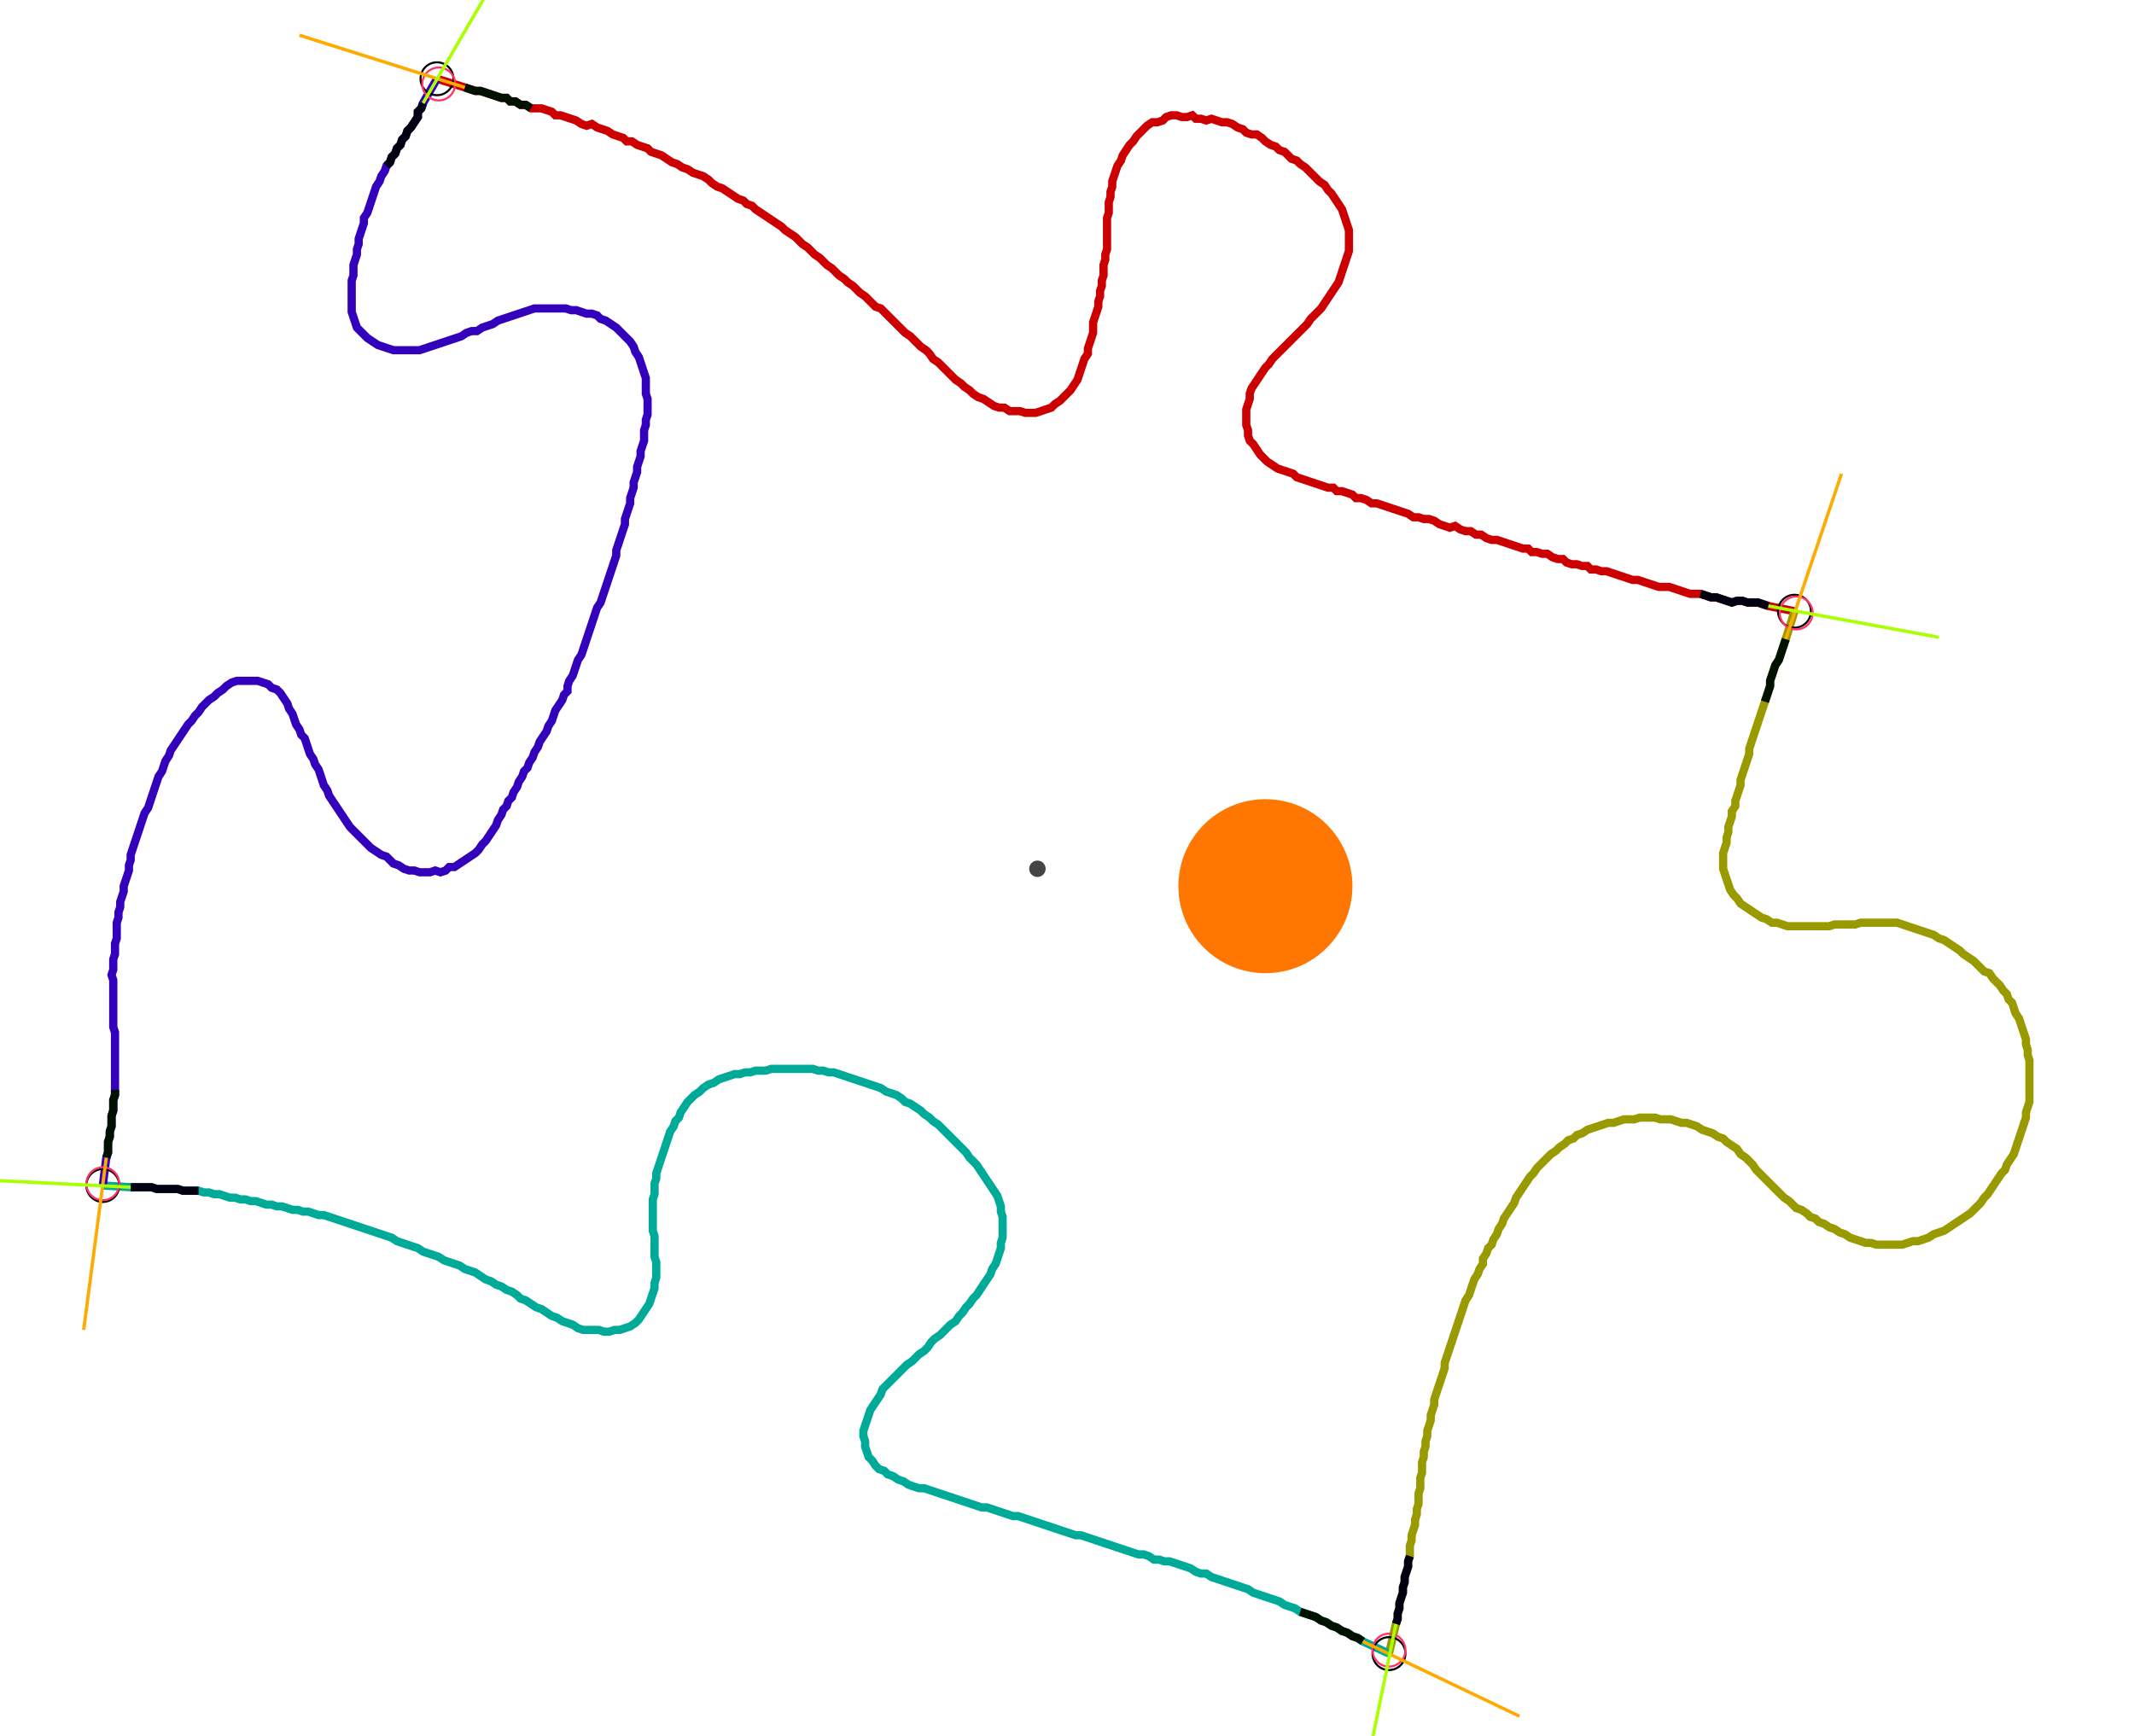 <?xml version="1.0" encoding="UTF-8" standalone="no"?><svg width="704.762" height="573.333" viewBox="-10 -10 254.921 211.111" xmlns="http://www.w3.org/2000/svg" xmlns:xlink="http://www.w3.org/1999/xlink"><polyline points="40.847,-0.423 44.233,0.635 44.868,0.847 45.503,1.058 46.138,1.058 46.772,1.27 47.407,1.481 48.042,1.693 48.677,1.905 49.312,1.905 49.735,2.328 50.37,2.328 51.005,2.751 51.64,2.751 52.275,3.175 52.91,3.175 53.545,3.175 54.18,3.386 54.815,3.598 55.238,4.021 55.873,4.021 56.508,4.233 57.143,4.444 57.778,4.656 58.413,5.079 59.048,5.291 59.683,5.079 60.317,5.503 60.952,5.714 61.587,5.926 62.222,6.349 62.857,6.561 63.492,6.772 63.915,7.196 64.55,7.196 65.185,7.619 65.82,7.831 66.455,8.042 66.878,8.466 67.513,8.677 68.148,8.889 68.783,9.312 69.418,9.735 70.053,9.947 70.688,10.37 71.323,10.582 71.958,11.005 72.593,11.217 73.228,11.429 73.862,11.852 74.286,12.275 74.921,12.698 75.556,12.91 76.19,13.333 76.825,13.757 77.46,14.18 78.095,14.392 78.519,14.815 79.153,15.026 79.577,15.45 80.212,15.873 80.847,16.296 81.481,16.72 82.116,17.143 82.751,17.566 83.175,17.989 83.81,18.413 84.444,18.836 84.868,19.259 85.291,19.683 85.926,20.106 86.349,20.529 86.772,20.952 87.407,21.376 87.831,21.799 88.254,22.222 88.889,22.646 89.312,23.069 89.735,23.492 90.37,23.915 90.794,24.339 91.429,24.762 91.852,25.185 92.275,25.608 92.91,26.032 93.333,26.455 93.757,26.878 94.18,27.302 94.815,27.513 95.238,27.937 95.661,28.36 96.085,28.783 96.508,29.206 96.931,29.63 97.354,30.053 97.778,30.476 98.413,30.899 98.836,31.323 99.259,31.746 99.683,32.169 100.317,32.593 100.741,33.016 101.164,33.651 101.799,34.074 102.222,34.497 102.646,34.921 103.069,35.344 103.492,35.767 103.915,36.19 104.55,36.614 104.974,37.037 105.608,37.46 106.032,37.884 106.667,38.307 107.302,38.519 107.937,38.942 108.571,39.365 109.206,39.577 109.841,39.577 110.476,40.0 111.111,40.0 111.746,40.0 112.381,40.212 113.016,40.212 113.651,40.212 114.286,40.0 114.921,39.788 115.556,39.577 115.979,39.153 116.614,38.73 117.037,38.307 117.46,37.884 117.884,37.46 118.307,36.825 118.73,36.19 118.942,35.556 119.153,34.921 119.365,34.286 119.577,33.651 120,33.016 120,32.381 120.212,31.746 120.423,31.111 120.635,30.476 120.635,29.841 120.635,29.206 120.847,28.571 121.058,27.937 121.27,27.302 121.27,26.667 121.481,26.032 121.481,25.397 121.693,24.762 121.693,24.127 121.905,23.492 121.905,22.857 121.905,22.222 122.116,21.587 122.116,20.952 122.328,20.317 122.328,19.683 122.328,19.048 122.328,18.413 122.328,17.778 122.328,17.143 122.328,16.508 122.54,15.873 122.54,15.238 122.54,14.603 122.751,13.968 122.751,13.333 122.963,12.698 122.963,12.063 123.175,11.429 123.386,10.794 123.598,10.159 124.021,9.524 124.233,8.889 124.656,8.254 125.079,7.619 125.503,7.196 125.926,6.561 126.349,6.138 126.772,5.714 127.196,5.291 127.831,4.868 128.466,4.868 129.101,4.656 129.524,4.233 130.159,4.021 130.794,4.021 131.429,4.233 132.063,4.233 132.698,4.021 133.122,4.444 133.757,4.444 134.392,4.656 135.026,4.444 135.661,4.656 136.296,4.868 136.931,4.868 137.566,5.079 138.201,5.503 138.836,5.714 139.259,6.138 139.894,6.349 140.529,6.349 141.164,6.772 141.587,7.196 142.222,7.619 142.857,7.831 143.28,8.254 143.915,8.466 144.339,8.889 144.762,9.312 145.397,9.524 145.82,9.947 146.455,10.37 146.878,10.794 147.302,11.217 147.725,11.64 148.148,12.063 148.783,12.487 149.206,13.122 149.63,13.545 150.053,14.18 150.476,14.815 150.899,15.45 151.111,16.085 151.323,16.72 151.534,17.354 151.746,17.989 151.746,18.624 151.746,19.259 151.746,19.894 151.746,20.529 151.534,21.164 151.323,21.799 151.111,22.434 150.899,23.069 150.688,23.704 150.476,24.339 150.053,24.974 149.63,25.608 149.206,26.243 148.783,26.878 148.36,27.513 147.937,27.937 147.513,28.36 147.09,28.783 146.667,29.418 146.243,29.841 145.82,30.265 145.397,30.688 144.974,31.111 144.55,31.534 144.127,31.958 143.704,32.381 143.28,32.804 142.857,33.228 142.434,33.651 142.011,34.286 141.587,34.709 141.164,35.344 140.741,35.979 140.317,36.614 139.894,37.249 139.683,37.884 139.683,38.519 139.471,39.153 139.259,39.788 139.259,40.423 139.259,41.058 139.259,41.693 139.471,42.328 139.471,42.963 139.683,43.598 140.106,44.021 140.529,44.656 140.952,45.291 141.376,45.714 141.799,46.138 142.434,46.561 143.069,46.984 143.704,47.196 144.339,47.407 144.974,47.619 145.397,48.042 146.032,48.254 146.667,48.466 147.302,48.677 147.937,48.889 148.571,49.101 149.206,49.312 149.841,49.312 150.265,49.735 150.899,49.735 151.534,49.947 152.169,50.159 152.593,50.582 153.228,50.582 153.862,50.794 154.497,51.217 155.132,51.217 155.767,51.429 156.402,51.64 157.037,51.852 157.672,52.063 158.307,52.275 158.942,52.487 159.577,52.91 160.212,52.91 160.847,53.122 161.481,53.122 162.116,53.333 162.751,53.757 163.386,53.968 164.021,54.18 164.656,53.968 165.291,54.392 165.926,54.603 166.561,54.603 167.196,55.026 167.831,55.026 168.466,55.45 169.101,55.661 169.735,55.661 170.37,55.873 171.005,56.085 171.64,56.296 172.275,56.508 172.91,56.72 173.545,56.72 173.968,57.143 174.603,57.143 175.238,57.354 175.873,57.354 176.508,57.778 177.143,57.989 177.778,57.989 178.201,58.413 178.836,58.624 179.471,58.624 180.106,58.836 180.741,58.836 181.164,59.259 181.799,59.259 182.434,59.471 183.069,59.471 183.704,59.683 184.339,59.894 184.974,60.106 185.608,60.317 186.243,60.529 186.878,60.529 187.513,60.741 188.148,60.952 188.783,61.164 189.418,61.376 190.053,61.376 190.688,61.376 191.323,61.587 191.958,61.799 192.593,62.011 193.228,62.222 193.862,62.222 194.497,62.222 195.132,62.434 195.767,62.646 196.402,62.646 197.037,62.857 197.672,63.069 198.307,63.28 198.942,63.069 199.577,63.069 200.212,63.28 200.847,63.28 201.481,63.28 202.116,63.492 202.751,63.704 205.926,64.339" style="fill:none; stroke:#cc0000; stroke-width:1.0"  /><polyline points="205.926,64.339 204.868,67.725 204.656,68.36 204.444,68.995 204.233,69.63 204.021,70.265 203.598,70.899 203.386,71.534 203.175,72.169 202.963,72.804 202.963,73.439 202.751,74.074 202.54,74.709 202.328,75.344 202.116,75.979 201.905,76.614 201.693,77.249 201.481,77.884 201.27,78.519 201.058,79.153 200.847,79.788 200.635,80.423 200.423,81.058 200.423,81.693 200.212,82.328 200,82.963 199.788,83.598 199.577,84.233 199.365,84.868 199.365,85.503 199.153,86.138 198.942,86.772 198.73,87.407 198.73,88.042 198.307,88.677 198.307,89.312 198.095,89.947 197.884,90.582 197.884,91.217 197.672,91.852 197.672,92.487 197.46,93.122 197.249,93.757 197.249,94.392 197.249,95.026 197.249,95.661 197.46,96.296 197.672,96.931 197.884,97.566 198.095,98.201 198.519,98.836 198.942,99.259 199.365,99.894 200,100.317 200.635,100.741 201.27,101.164 201.905,101.587 202.54,101.799 203.175,102.222 203.81,102.222 204.444,102.434 205.079,102.646 205.714,102.646 206.349,102.646 206.984,102.646 207.619,102.646 208.254,102.646 208.889,102.646 209.524,102.646 210.159,102.646 210.794,102.434 211.429,102.434 212.063,102.434 212.698,102.434 213.333,102.434 213.968,102.222 214.603,102.222 215.238,102.222 215.873,102.222 216.508,102.222 217.143,102.222 217.778,102.222 218.413,102.222 219.048,102.434 219.683,102.646 220.317,102.857 220.952,103.069 221.587,103.28 222.222,103.492 222.857,103.704 223.492,104.127 224.127,104.339 224.762,104.762 225.397,105.185 226.032,105.608 226.455,106.032 227.09,106.455 227.725,106.878 228.148,107.302 228.571,107.725 228.995,108.148 229.63,108.36 230.053,108.995 230.476,109.418 230.899,109.841 231.323,110.476 231.746,110.899 231.958,111.534 232.381,111.958 232.593,112.593 232.804,113.228 233.228,113.862 233.439,114.497 233.651,115.132 233.862,115.767 234.074,116.402 234.074,117.037 234.286,117.672 234.286,118.307 234.497,118.942 234.497,119.577 234.497,120.212 234.497,120.847 234.497,121.481 234.497,122.116 234.497,122.751 234.497,123.386 234.497,124.021 234.286,124.656 234.074,125.291 234.074,125.926 233.862,126.561 233.651,127.196 233.439,127.831 233.228,128.466 233.016,129.101 232.804,129.735 232.593,130.37 232.169,131.005 231.746,131.64 231.534,132.275 231.111,132.698 230.688,133.333 230.265,133.968 229.841,134.603 229.418,135.238 228.995,135.661 228.571,136.296 228.148,136.72 227.725,137.143 227.302,137.566 226.667,137.989 226.032,138.413 225.397,138.836 224.762,139.259 224.127,139.683 223.492,139.894 222.857,140.106 222.222,140.529 221.587,140.741 220.952,140.952 220.317,140.952 219.683,141.164 219.048,141.376 218.413,141.376 217.778,141.376 217.143,141.376 216.508,141.376 215.873,141.376 215.238,141.164 214.603,141.164 213.968,140.952 213.333,140.741 212.698,140.529 212.063,140.106 211.429,139.894 210.794,139.471 210.159,139.259 209.524,138.836 208.889,138.624 208.466,138.201 207.831,137.989 207.407,137.566 206.772,137.143 206.138,136.931 205.714,136.508 205.291,136.085 204.656,135.661 204.233,135.238 203.81,134.815 203.386,134.392 202.963,133.968 202.54,133.545 202.116,133.122 201.693,132.698 201.27,132.275 200.847,131.64 200.423,131.217 200,130.794 199.365,130.37 198.942,129.735 198.307,129.312 197.672,128.889 197.249,128.466 196.614,128.254 195.979,127.831 195.344,127.619 194.709,127.407 194.074,126.984 193.439,126.772 192.804,126.561 192.169,126.561 191.534,126.349 190.899,126.138 190.265,126.138 189.63,126.138 188.995,125.926 188.36,125.926 187.725,125.926 187.09,125.926 186.455,126.138 185.82,126.138 185.185,126.138 184.55,126.349 183.915,126.561 183.28,126.561 182.646,126.772 182.011,126.984 181.376,127.196 180.741,127.407 180.106,127.831 179.471,128.042 179.048,128.466 178.413,128.677 177.989,129.101 177.354,129.524 176.931,129.947 176.296,130.37 175.873,130.794 175.45,131.217 175.026,131.64 174.603,132.063 174.18,132.698 173.757,133.122 173.333,133.757 172.91,134.392 172.487,135.026 172.063,135.661 171.852,136.296 171.429,136.931 171.005,137.566 170.582,138.201 170.37,138.836 169.947,139.471 169.735,140.106 169.312,140.741 169.101,141.376 168.677,141.799 168.466,142.434 168.042,143.069 168.042,143.704 167.619,144.339 167.407,144.974 166.984,145.608 166.772,146.243 166.561,146.878 166.349,147.513 165.926,148.148 165.714,148.783 165.503,149.418 165.291,150.053 165.079,150.688 164.868,151.323 164.656,151.958 164.444,152.593 164.233,153.228 164.021,153.862 163.81,154.497 163.598,155.132 163.386,155.767 163.386,156.402 163.175,157.037 162.963,157.672 162.751,158.307 162.54,158.942 162.328,159.577 162.116,160.212 162.116,160.847 161.905,161.481 161.693,162.116 161.693,162.751 161.481,163.386 161.27,164.021 161.27,164.656 161.058,165.291 161.058,165.926 160.847,166.561 160.847,167.196 160.635,167.831 160.635,168.466 160.635,169.101 160.423,169.735 160.423,170.37 160.423,171.005 160.212,171.64 160.212,172.275 160.212,172.91 160.0,173.545 160.0,174.18 159.788,174.815 159.788,175.45 159.577,176.085 159.365,176.72 159.365,177.354 159.153,177.989 159.153,178.624 159.153,179.259 158.942,179.894 158.942,180.529 158.73,181.164 158.519,181.799 158.519,182.434 158.307,183.069 158.307,183.704 158.095,184.339 157.884,184.974 157.884,185.608 157.672,186.243 157.672,186.878 157.46,187.513 156.614,191.111" style="fill:none; stroke:#999900; stroke-width:1.0"  /><polyline points="156.614,191.111 153.439,189.63 152.804,189.206 152.169,188.995 151.534,188.571 150.899,188.36 150.265,187.937 149.63,187.725 148.995,187.302 148.36,187.09 147.725,186.667 147.09,186.455 146.455,186.243 145.82,186.032 145.185,185.608 144.55,185.397 143.915,185.185 143.28,184.762 142.646,184.55 142.011,184.339 141.376,184.127 140.741,183.915 140.106,183.704 139.471,183.28 138.836,183.069 138.201,182.857 137.566,182.646 136.931,182.434 136.296,182.222 135.661,182.011 135.026,181.799 134.392,181.376 133.757,181.376 133.122,181.164 132.487,180.741 131.852,180.529 131.217,180.317 130.582,180.106 129.947,179.894 129.312,179.894 128.677,179.683 128.042,179.683 127.407,179.259 126.772,179.048 126.138,179.048 125.503,178.836 124.868,178.624 124.233,178.413 123.598,178.201 122.963,177.989 122.328,177.778 121.693,177.566 121.058,177.354 120.423,177.143 119.788,176.931 119.153,176.72 118.519,176.72 117.884,176.508 117.249,176.296 116.614,176.085 115.979,175.873 115.344,175.661 114.709,175.45 114.074,175.238 113.439,175.026 112.804,174.815 112.169,174.603 111.534,174.392 110.899,174.392 110.265,174.18 109.63,173.968 108.995,173.757 108.36,173.545 107.725,173.333 107.09,173.333 106.455,173.122 105.82,172.91 105.185,172.698 104.55,172.487 103.915,172.275 103.28,172.063 102.646,171.852 102.011,171.64 101.376,171.429 100.741,171.217 100.106,171.005 99.471,171.005 98.836,170.794 98.201,170.582 97.566,170.159 96.931,169.947 96.296,169.524 95.661,169.312 95.238,168.889 94.603,168.677 94.18,168.254 93.757,167.619 93.333,167.196 93.122,166.561 92.91,165.926 92.91,165.291 92.698,164.656 92.698,164.021 92.91,163.386 93.122,162.751 93.333,162.116 93.545,161.481 93.968,160.847 94.392,160.212 94.815,159.577 95.026,158.942 95.45,158.519 95.873,158.095 96.296,157.672 96.72,157.249 97.143,156.825 97.566,156.402 97.989,155.979 98.624,155.556 99.048,155.132 99.471,154.709 100.106,154.286 100.529,153.862 100.952,153.228 101.376,152.804 102.011,152.381 102.434,151.958 102.857,151.534 103.28,151.111 103.915,150.688 104.339,150.053 104.762,149.63 105.185,148.995 105.608,148.571 106.032,147.937 106.455,147.513 106.878,146.878 107.302,146.243 107.725,145.608 108.148,144.974 108.36,144.339 108.783,143.704 108.995,143.069 109.206,142.434 109.418,141.799 109.418,141.164 109.63,140.529 109.63,139.894 109.63,139.259 109.63,138.624 109.63,137.989 109.418,137.354 109.418,136.72 109.206,136.085 108.995,135.45 108.571,134.815 108.148,134.18 107.725,133.545 107.302,132.91 106.878,132.275 106.455,131.64 106.032,131.217 105.608,130.794 105.185,130.159 104.762,129.735 104.339,129.312 103.915,128.889 103.492,128.466 103.069,128.042 102.646,127.619 102.222,127.196 101.799,126.772 101.164,126.349 100.741,125.926 100.106,125.503 99.683,125.079 99.048,124.656 98.413,124.233 97.778,124.021 97.354,123.598 96.72,123.175 96.085,122.963 95.45,122.751 94.815,122.328 94.18,122.116 93.545,121.905 92.91,121.693 92.275,121.481 91.64,121.27 91.005,121.058 90.37,120.847 89.735,120.635 89.101,120.423 88.466,120.423 87.831,120.212 87.196,120.212 86.561,120 85.926,120 85.291,120 84.656,120 84.021,120 83.386,120 82.751,120 82.116,120 81.481,120 80.847,120.212 80.212,120.212 79.577,120.212 78.942,120.423 78.307,120.423 77.672,120.635 77.037,120.635 76.402,120.847 75.767,121.058 75.132,121.27 74.497,121.693 73.862,121.905 73.228,122.328 72.804,122.751 72.169,123.175 71.746,123.598 71.323,124.021 70.899,124.656 70.476,125.291 70.265,125.926 69.841,126.349 69.63,126.984 69.206,127.619 68.995,128.254 68.783,128.889 68.571,129.524 68.36,130.159 68.148,130.794 67.937,131.429 67.725,132.063 67.513,132.698 67.513,133.333 67.302,133.968 67.302,134.603 67.302,135.238 67.09,135.873 67.09,136.508 67.09,137.143 67.09,137.778 67.09,138.413 67.09,139.048 67.09,139.683 67.302,140.317 67.302,140.952 67.302,141.587 67.302,142.222 67.302,142.857 67.513,143.492 67.513,144.127 67.513,144.762 67.513,145.397 67.302,146.032 67.302,146.667 67.09,147.302 66.878,147.937 66.667,148.571 66.243,149.206 65.82,149.841 65.397,150.476 64.974,150.899 64.339,151.323 63.704,151.534 63.069,151.746 62.434,151.746 61.799,151.958 61.164,151.958 60.529,151.746 59.894,151.746 59.259,151.746 58.624,151.746 57.989,151.534 57.354,151.111 56.72,150.899 56.085,150.688 55.45,150.265 54.815,150.053 54.18,149.63 53.545,149.206 52.91,148.995 52.275,148.571 51.64,148.148 51.005,147.937 50.582,147.513 49.947,147.09 49.312,146.878 48.677,146.455 48.042,146.243 47.407,145.82 46.772,145.608 46.138,145.185 45.503,144.762 44.868,144.55 44.233,144.339 43.598,143.915 42.963,143.704 42.328,143.492 41.693,143.28 41.058,142.857 40.423,142.646 39.788,142.434 39.153,142.222 38.519,141.799 37.884,141.587 37.249,141.376 36.614,141.164 35.979,140.952 35.344,140.529 34.709,140.317 34.074,140.106 33.439,139.894 32.804,139.683 32.169,139.471 31.534,139.259 30.899,139.048 30.265,138.836 29.63,138.624 28.995,138.413 28.36,138.201 27.725,137.989 27.09,137.778 26.455,137.778 25.82,137.566 25.185,137.354 24.55,137.354 23.915,137.143 23.28,137.143 22.646,136.931 22.011,136.72 21.376,136.72 20.741,136.508 20.106,136.508 19.471,136.296 18.836,136.085 18.201,136.085 17.566,135.873 16.931,135.873 16.296,135.661 15.661,135.661 15.026,135.45 14.392,135.238 13.757,135.238 13.122,135.026 12.487,135.026 11.852,134.815 11.217,134.815 10.582,134.815 9.947,134.815 9.312,134.603 8.677,134.603 8.042,134.603 7.407,134.603 6.772,134.603 6.138,134.392 5.503,134.392 4.868,134.392 4.233,134.392 3.598,134.392 0.212,134.18" style="fill:none; stroke:#00aa99; stroke-width:1.0"  /><polyline points="0.212,134.18 0.635,130.794 0.847,130.159 0.847,129.524 0.847,128.889 1.058,128.254 1.058,127.619 1.27,126.984 1.27,126.349 1.27,125.714 1.481,125.079 1.481,124.444 1.481,123.81 1.693,123.175 1.693,122.54 1.693,121.905 1.693,121.27 1.693,120.635 1.693,120 1.693,119.365 1.693,118.73 1.693,118.095 1.693,117.46 1.693,116.825 1.693,116.19 1.693,115.556 1.481,114.921 1.481,114.286 1.481,113.651 1.481,113.016 1.481,112.381 1.481,111.746 1.481,111.111 1.481,110.476 1.481,109.841 1.481,109.206 1.27,108.571 1.481,107.937 1.481,107.302 1.481,106.667 1.693,106.032 1.693,105.397 1.693,104.762 1.905,104.127 1.905,103.492 1.905,102.857 1.905,102.222 2.116,101.587 2.116,100.952 2.328,100.317 2.328,99.683 2.54,99.048 2.751,98.413 2.751,97.778 2.963,97.143 3.175,96.508 3.386,95.873 3.386,95.238 3.598,94.603 3.598,93.968 3.81,93.333 4.021,92.698 4.233,92.063 4.444,91.429 4.656,90.794 4.868,90.159 5.079,89.524 5.291,88.889 5.714,88.254 5.926,87.619 6.138,86.984 6.349,86.349 6.561,85.714 6.772,85.079 6.984,84.444 7.407,83.81 7.619,83.175 7.831,82.54 8.254,81.905 8.466,81.27 8.889,80.635 9.312,80.0 9.735,79.365 10.159,78.73 10.582,78.095 11.005,77.672 11.429,77.037 11.852,76.614 12.275,75.979 12.698,75.556 13.122,75.132 13.757,74.709 14.18,74.286 14.815,73.862 15.238,73.439 15.873,73.016 16.508,72.804 17.143,72.804 17.778,72.804 18.413,72.804 19.048,72.804 19.683,73.016 20.317,73.228 20.741,73.651 21.376,73.862 21.799,74.286 22.222,74.921 22.646,75.556 22.857,76.19 23.28,76.825 23.492,77.46 23.704,78.095 24.127,78.73 24.339,79.365 24.762,79.788 24.974,80.423 25.185,81.058 25.397,81.693 25.82,82.328 26.032,82.963 26.455,83.598 26.667,84.233 26.878,84.868 27.09,85.503 27.513,86.138 27.725,86.772 28.148,87.407 28.571,88.042 28.995,88.677 29.418,89.312 29.841,89.947 30.265,90.582 30.688,91.005 31.111,91.429 31.534,91.852 31.958,92.275 32.381,92.698 32.804,93.122 33.439,93.545 34.074,93.968 34.709,94.18 35.132,94.603 35.556,95.026 36.19,95.238 36.825,95.661 37.46,95.873 38.095,95.873 38.73,96.085 39.365,96.085 40.0,96.085 40.635,95.873 41.27,96.085 41.905,95.873 42.328,95.45 42.963,95.45 43.598,95.026 44.233,94.603 44.868,94.18 45.503,93.757 45.926,93.333 46.349,92.698 46.772,92.275 47.196,91.64 47.619,91.005 48.042,90.37 48.254,89.735 48.677,89.101 48.889,88.466 49.312,88.042 49.524,87.407 49.947,86.984 50.159,86.349 50.582,85.714 50.794,85.079 51.217,84.444 51.429,83.81 51.852,83.386 52.063,82.751 52.487,82.116 52.698,81.481 53.122,80.847 53.333,80.212 53.757,79.577 54.18,78.942 54.392,78.307 54.815,77.672 55.026,77.037 55.238,76.402 55.661,75.767 56.085,75.132 56.296,74.497 56.72,74.074 56.72,73.439 56.931,72.804 57.354,72.169 57.566,71.534 57.778,70.899 57.989,70.265 58.413,69.63 58.624,68.995 58.836,68.36 59.048,67.725 59.259,67.09 59.471,66.455 59.683,65.82 59.894,65.185 60.106,64.55 60.317,63.915 60.741,63.28 60.952,62.646 61.164,62.011 61.376,61.376 61.587,60.741 61.799,60.106 62.011,59.471 62.222,58.836 62.434,58.201 62.646,57.566 62.646,56.931 62.857,56.296 63.069,55.661 63.28,55.026 63.492,54.392 63.704,53.757 63.704,53.122 63.915,52.487 64.127,51.852 64.339,51.217 64.339,50.582 64.55,49.947 64.762,49.312 64.762,48.677 64.974,48.042 65.185,47.407 65.185,46.772 65.397,46.138 65.608,45.503 65.608,44.868 65.82,44.233 66.032,43.598 66.032,42.963 66.032,42.328 66.243,41.693 66.243,41.058 66.455,40.423 66.455,39.788 66.455,39.153 66.455,38.519 66.243,37.884 66.243,37.249 66.243,36.614 66.243,35.979 66.032,35.344 65.82,34.709 65.608,34.074 65.397,33.439 64.974,32.804 64.762,32.169 64.339,31.534 63.915,31.111 63.492,30.688 63.069,30.265 62.646,29.841 62.011,29.418 61.376,28.995 60.741,28.783 60.317,28.36 59.683,28.148 59.048,28.148 58.413,27.937 57.778,27.725 57.143,27.725 56.508,27.513 55.873,27.513 55.238,27.513 54.603,27.513 53.968,27.513 53.333,27.513 52.698,27.513 52.063,27.725 51.429,27.937 50.794,28.148 50.159,28.36 49.524,28.571 48.889,28.783 48.254,28.995 47.619,29.418 46.984,29.63 46.349,29.841 45.714,30.265 45.079,30.265 44.444,30.476 43.81,30.899 43.175,31.111 42.54,31.323 41.905,31.534 41.27,31.746 40.635,31.958 40.0,32.169 39.365,32.381 38.73,32.593 38.095,32.593 37.46,32.593 36.825,32.593 36.19,32.593 35.556,32.593 34.921,32.381 34.286,32.169 33.651,31.958 33.016,31.534 32.381,31.111 31.958,30.688 31.534,30.265 31.111,29.841 30.899,29.206 30.688,28.571 30.476,27.937 30.476,27.302 30.476,26.667 30.476,26.032 30.476,25.397 30.476,24.762 30.476,24.127 30.688,23.492 30.688,22.857 30.688,22.222 30.899,21.587 31.111,20.952 31.111,20.317 31.323,19.683 31.323,19.048 31.534,18.413 31.746,17.778 31.958,17.143 31.958,16.508 32.381,15.873 32.593,15.238 32.804,14.603 33.016,13.968 33.228,13.333 33.439,12.698 33.862,12.063 34.074,11.429 34.497,10.794 34.709,10.159 35.132,9.735 35.344,9.101 35.767,8.677 35.979,8.042 36.402,7.619 36.614,6.984 37.037,6.561 37.249,5.926 37.672,5.503 38.095,4.868 38.519,4.233 38.519,3.598 38.942,3.175 39.153,2.54 40.847,-0.423" style="fill:none; stroke:#3300bb; stroke-width:1.0"  /><circle cx="40.847" cy="-0.423" r="2.0" style="fill:none; stroke:#000000aa; stroke-width:0.25" /><circle cx="205.926" cy="64.339" r="2.0" style="fill:none; stroke:#000000aa; stroke-width:0.25" /><circle cx="156.614" cy="191.111" r="2.0" style="fill:none; stroke:#000000aa; stroke-width:0.25" /><circle cx="0.212" cy="134.18" r="2.0" style="fill:none; stroke:#000000aa; stroke-width:0.25" /><circle cx="41.058" cy="0.212" r="2.0" style="fill:none; stroke:#ff3366aa; stroke-width:0.25" /><circle cx="206.138" cy="64.55" r="2.0" style="fill:none; stroke:#ff3366aa; stroke-width:0.25" /><circle cx="156.614" cy="190.688" r="2.0" style="fill:none; stroke:#ff3366aa; stroke-width:0.25" /><circle cx="0.212" cy="133.968" r="2.0" style="fill:none; stroke:#ff3366aa; stroke-width:0.25" /><polyline points="52.275,3.175 51.64,2.751 51.005,2.751 50.37,2.328 49.735,2.328 49.312,1.905 48.677,1.905 48.042,1.693 47.407,1.481 46.772,1.27 46.138,1.058 45.503,1.058 44.868,0.847 44.233,0.635" style="fill:none; stroke:#001100; stroke-width:1.0" /><polyline points="34.709,10.159 35.132,9.735 35.344,9.101 35.767,8.677 35.979,8.042 36.402,7.619 36.614,6.984 37.037,6.561 37.249,5.926 37.672,5.503 38.095,4.868 38.519,4.233 38.519,3.598 38.942,3.175 39.153,2.54" style="fill:none; stroke:#000011; stroke-width:1.0" /><polyline points="202.328,75.344 202.54,74.709 202.751,74.074 202.963,73.439 202.963,72.804 203.175,72.169 203.386,71.534 203.598,70.899 204.021,70.265 204.233,69.63 204.444,68.995 204.656,68.36 204.868,67.725" style="fill:none; stroke:#001100; stroke-width:1.0" /><polyline points="194.497,62.222 195.132,62.434 195.767,62.646 196.402,62.646 197.037,62.857 197.672,63.069 198.307,63.28 198.942,63.069 199.577,63.069 200.212,63.28 200.847,63.28 201.481,63.28 202.116,63.492 202.751,63.704" style="fill:none; stroke:#000011; stroke-width:1.0" /><polyline points="145.82,186.032 146.455,186.243 147.09,186.455 147.725,186.667 148.36,187.09 148.995,187.302 149.63,187.725 150.265,187.937 150.899,188.36 151.534,188.571 152.169,188.995 152.804,189.206 153.439,189.63" style="fill:none; stroke:#001100; stroke-width:1.0" /><polyline points="159.153,179.259 158.942,179.894 158.942,180.529 158.73,181.164 158.519,181.799 158.519,182.434 158.307,183.069 158.307,183.704 158.095,184.339 157.884,184.974 157.884,185.608 157.672,186.243 157.672,186.878 157.46,187.513" style="fill:none; stroke:#000011; stroke-width:1.0" /><polyline points="1.693,122.54 1.693,123.175 1.481,123.81 1.481,124.444 1.481,125.079 1.27,125.714 1.27,126.349 1.27,126.984 1.058,127.619 1.058,128.254 0.847,128.889 0.847,129.524 0.847,130.159 0.635,130.794" style="fill:none; stroke:#001100; stroke-width:1.0" /><polyline points="11.852,134.815 11.217,134.815 10.582,134.815 9.947,134.815 9.312,134.603 8.677,134.603 8.042,134.603 7.407,134.603 6.772,134.603 6.138,134.392 5.503,134.392 4.868,134.392 4.233,134.392 3.598,134.392" style="fill:none; stroke:#000011; stroke-width:1.0" /><polyline points="44.233,0.635 24.127,-5.714" style="fill:none; stroke:#ffaa00; stroke-width:0.4" /><polyline points="39.153,2.54 49.735,-15.661" style="fill:none; stroke:#aaff00; stroke-width:0.4" /><polyline points="204.868,67.725 211.64,47.619" style="fill:none; stroke:#ffaa00; stroke-width:0.4" /><polyline points="202.751,63.704 223.492,67.513" style="fill:none; stroke:#aaff00; stroke-width:0.4" /><polyline points="153.439,189.63 172.487,198.73" style="fill:none; stroke:#ffaa00; stroke-width:0.4" /><polyline points="157.46,187.513 153.228,208.254" style="fill:none; stroke:#aaff00; stroke-width:0.4" /><polyline points="0.635,130.794 -2.116,151.746" style="fill:none; stroke:#ffaa00; stroke-width:0.4" /><polyline points="3.598,134.392 -17.566,133.333" style="fill:none; stroke:#aaff00; stroke-width:0.4" /><circle cx="113.862" cy="95.661" r="1.0" style="fill:#444444; stroke-width:0" /><circle cx="141.587" cy="97.778" r="10.582" style="fill:#ff770022; stroke-width:0" /><circle cx="141.587" cy="97.778" r="1.0" style="fill:#ff7700; stroke-width:0" /></svg>